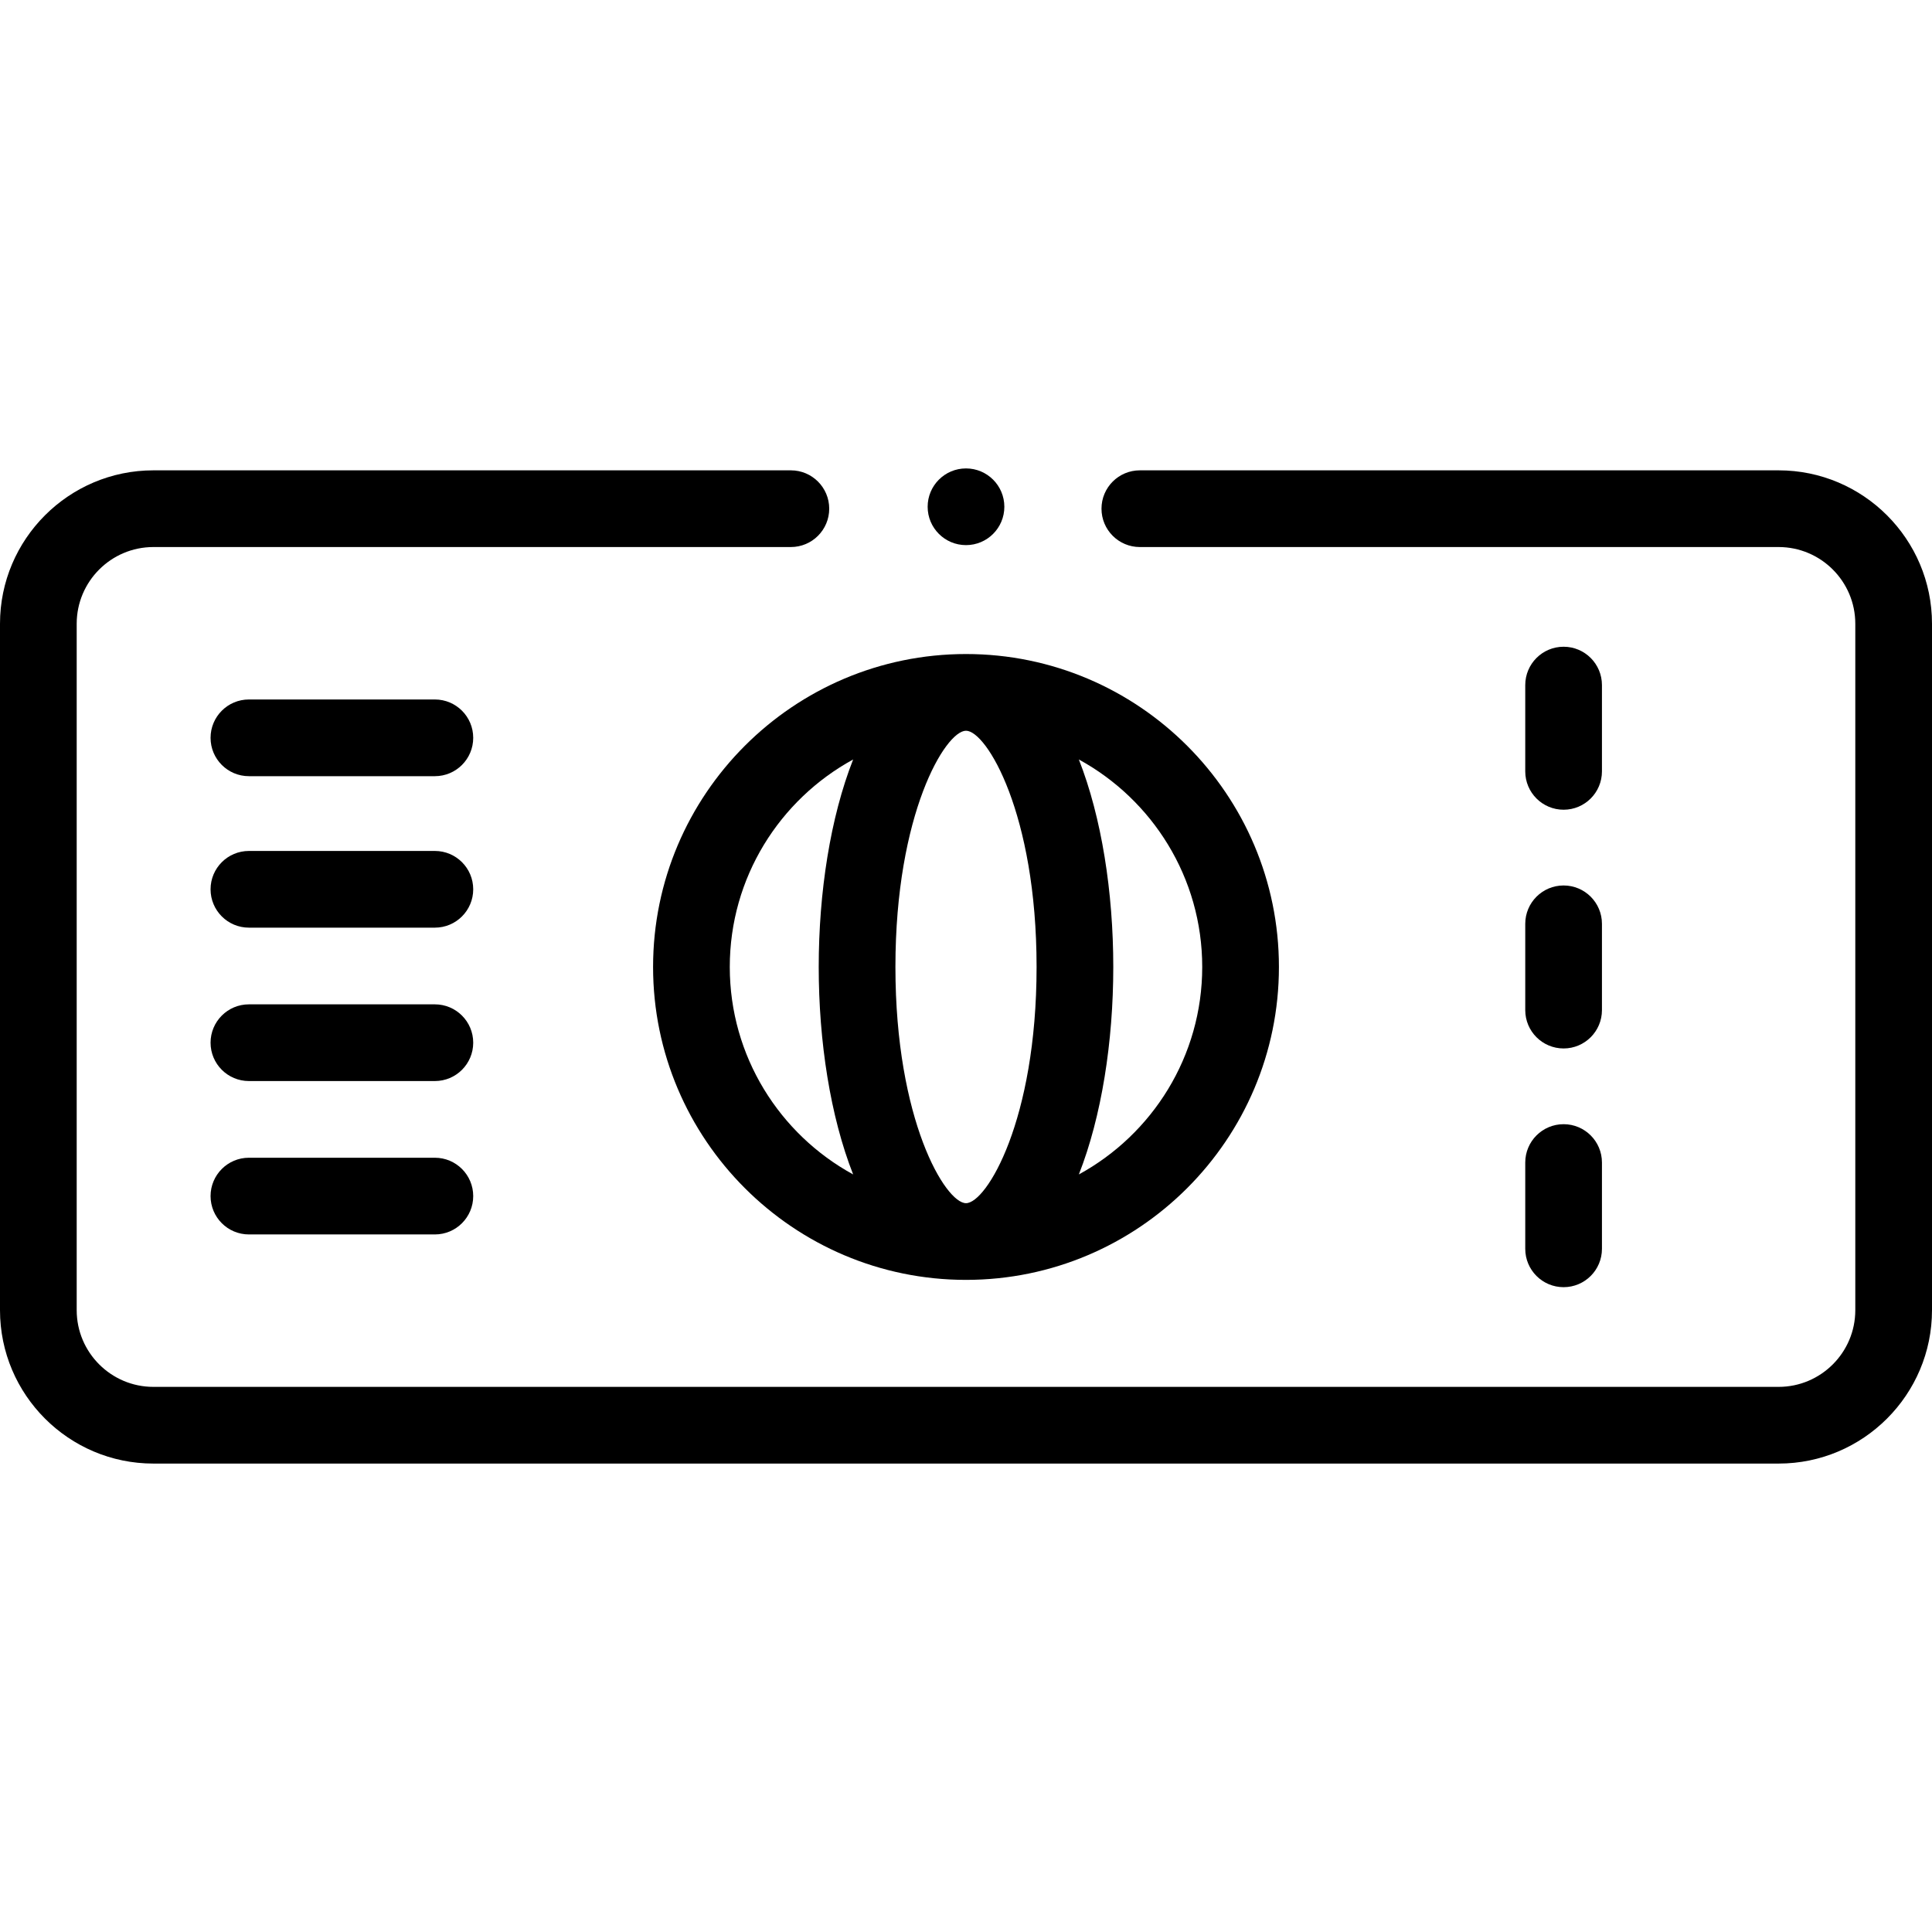 <svg id="Capa_1" enable-background="new 0 0 503.797 503.797" height="512" viewBox="0 0 503.797 503.797" width="512" xmlns="http://www.w3.org/2000/svg"><g><path d="m463.797 122.648h-166.566c-5.522 0-10 4.477-10 10s4.478 10 10 10h166.565c11.028 0 20 8.972 20 20v179c0 11.028-8.972 20-20 20h-423.796c-11.028 0-20-8.972-20-20v-179c0-11.028 8.972-20 20-20h166.231c5.522 0 10-4.477 10-10s-4.478-10-10-10h-166.231c-22.056 0-40 17.944-40 40v179c0 22.056 17.944 40 40 40h423.797c22.056 0 40-17.944 40-40v-179c0-22.056-17.944-40-40-40z"/><path d="m113.398 182.399h-48.49c-5.522 0-10 4.477-10 10s4.478 10 10 10h48.49c5.522 0 10-4.477 10-10s-4.477-10-10-10z"/><path d="m113.398 221.898h-48.49c-5.522 0-10 4.477-10 10s4.478 10 10 10h48.49c5.522 0 10-4.477 10-10s-4.477-10-10-10z"/><path d="m113.398 261.898h-48.49c-5.522 0-10 4.477-10 10s4.478 10 10 10h48.49c5.522 0 10-4.477 10-10s-4.477-10-10-10z"/><path d="m113.398 301.897h-48.49c-5.522 0-10 4.477-10 10s4.478 10 10 10h48.49c5.522 0 10-4.477 10-10s-4.477-10-10-10z"/><path d="m170.3 252.148c0 44.994 36.605 81.599 81.599 81.599s81.599-36.605 81.599-81.599-36.605-81.599-81.599-81.599-81.599 36.605-81.599 81.599zm100.004 0c0 40.013-13.063 61.599-18.405 61.599s-18.405-21.586-18.405-61.599 13.063-61.599 18.405-61.599 18.405 21.586 18.405 61.599zm-80.004 0c0-23.314 13.02-43.642 32.169-54.101-5.939 15.094-8.976 34.653-8.976 54.101s3.036 39.007 8.976 54.101c-19.149-10.459-32.169-30.787-32.169-54.101zm123.197 0c0 23.314-13.02 43.642-32.169 54.101 5.939-15.094 8.976-34.653 8.976-54.101s-3.036-39.007-8.976-54.101c19.149 10.459 32.169 30.788 32.169 54.101z"/><path d="m407.731 211.147c5.522 0 10-4.477 10-10v-22.5c0-5.523-4.478-10-10-10s-10 4.477-10 10v22.5c0 5.523 4.478 10 10 10z"/><path d="m397.731 263.399c0 5.523 4.478 10 10 10s10-4.477 10-10v-22.5c0-5.523-4.478-10-10-10s-10 4.477-10 10z"/><path d="m397.731 325.649c0 5.523 4.478 10 10 10s10-4.477 10-10v-22.5c0-5.523-4.478-10-10-10s-10 4.477-10 10z"/><circle cx="251.898" cy="132.148" r="10"/></g></svg>